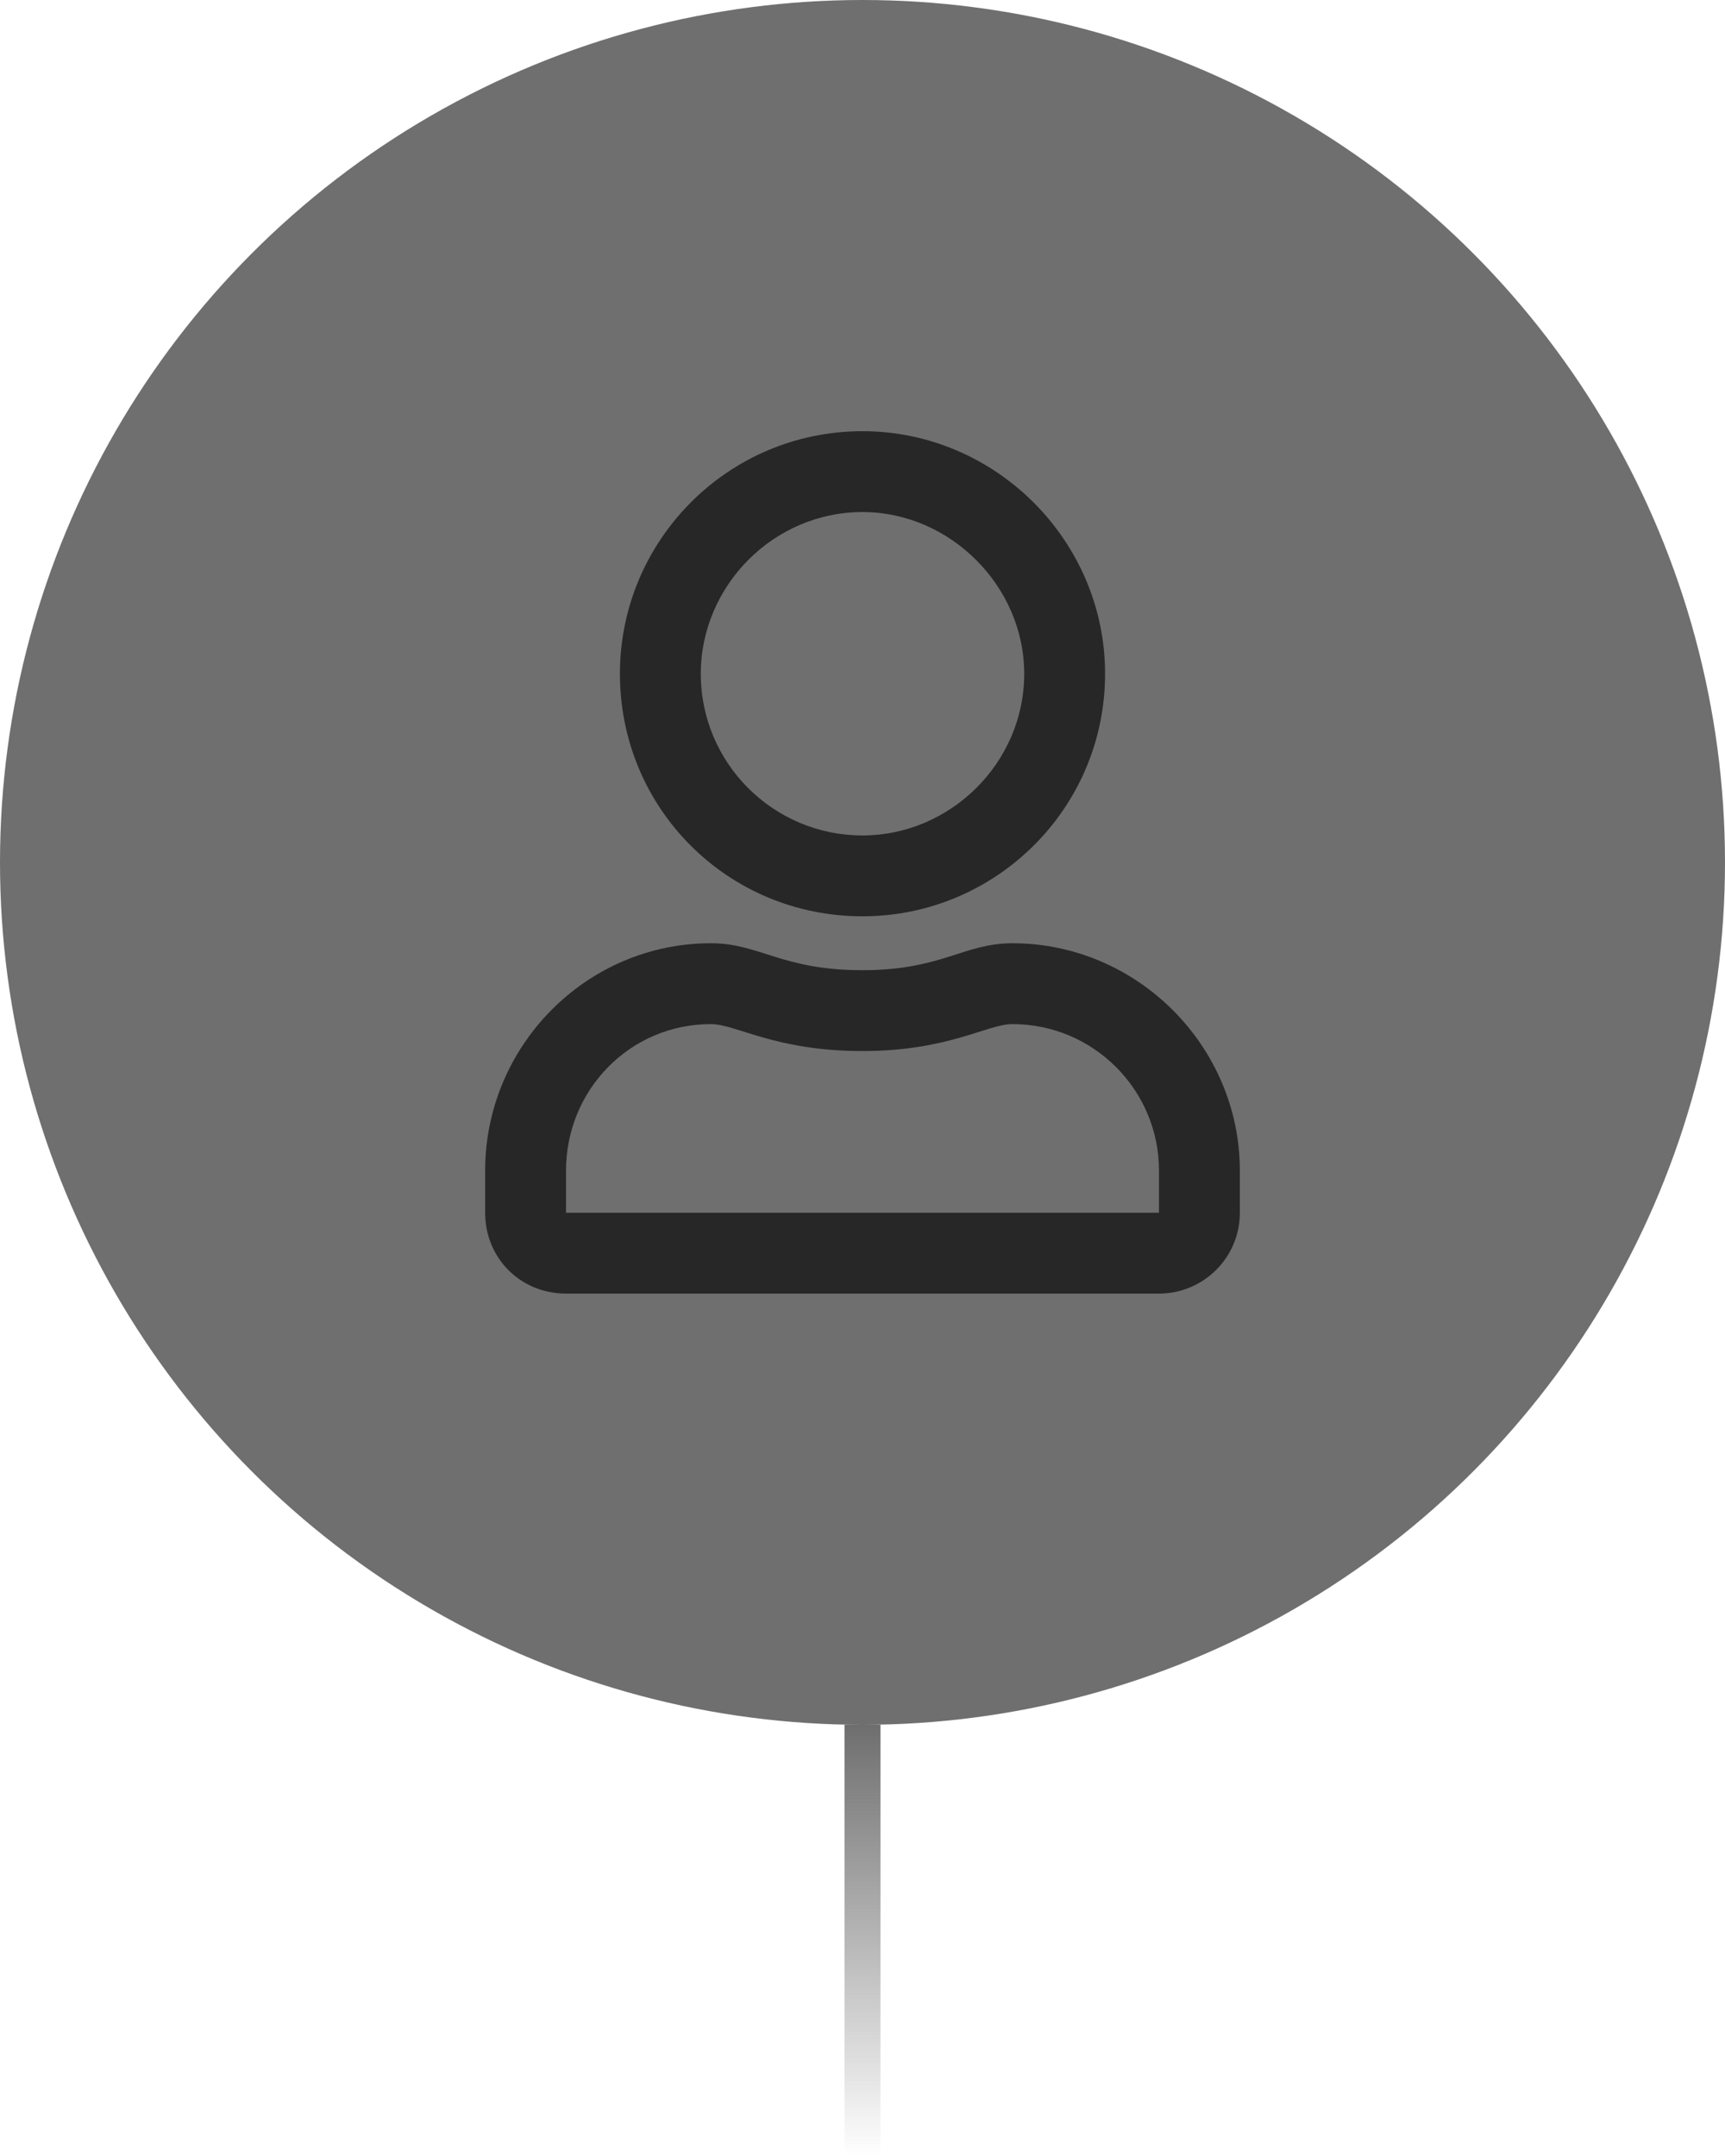 <svg width="96" height="120" viewBox="0 0 96 120" fill="none" xmlns="http://www.w3.org/2000/svg">
<circle cx="48" cy="48" r="48" fill="#6F6F6F"/>
<path d="M56.344 52.5C63.281 52.5 69 58.219 69 65.156V67.5C69 70.031 66.938 72 64.5 72H31.5C28.969 72 27 70.031 27 67.5V65.156C27 58.219 32.625 52.5 39.562 52.5C42.281 52.5 43.5 54 48 54C52.406 54 53.625 52.5 56.344 52.5ZM64.5 67.5V65.156C64.5 60.656 60.844 57 56.344 57C54.938 57 52.781 58.5 48 58.5C43.125 58.5 40.969 57 39.562 57C35.062 57 31.5 60.656 31.5 65.156V67.5H64.5ZM48 51C40.5 51 34.5 45 34.5 37.5C34.5 30.094 40.5 24 48 24C55.406 24 61.5 30.094 61.5 37.5C61.5 45 55.406 51 48 51ZM48 28.5C43.031 28.5 39 32.625 39 37.5C39 42.469 43.031 46.5 48 46.5C52.875 46.5 57 42.469 57 37.5C57 32.625 52.875 28.5 48 28.5Z" fill="#272727"/>
<rect x="49" y="120" width="2" height="24" transform="rotate(-180 49 120)" fill="url(#paint0_linear_601_574)"/>
<defs>
<linearGradient id="paint0_linear_601_574" x1="50" y1="120" x2="50" y2="144" gradientUnits="userSpaceOnUse">
<stop stop-color="#6E6E6E" stop-opacity="0"/>
<stop offset="1" stop-color="#6E6E6E"/>
</linearGradient>
</defs>
</svg>
